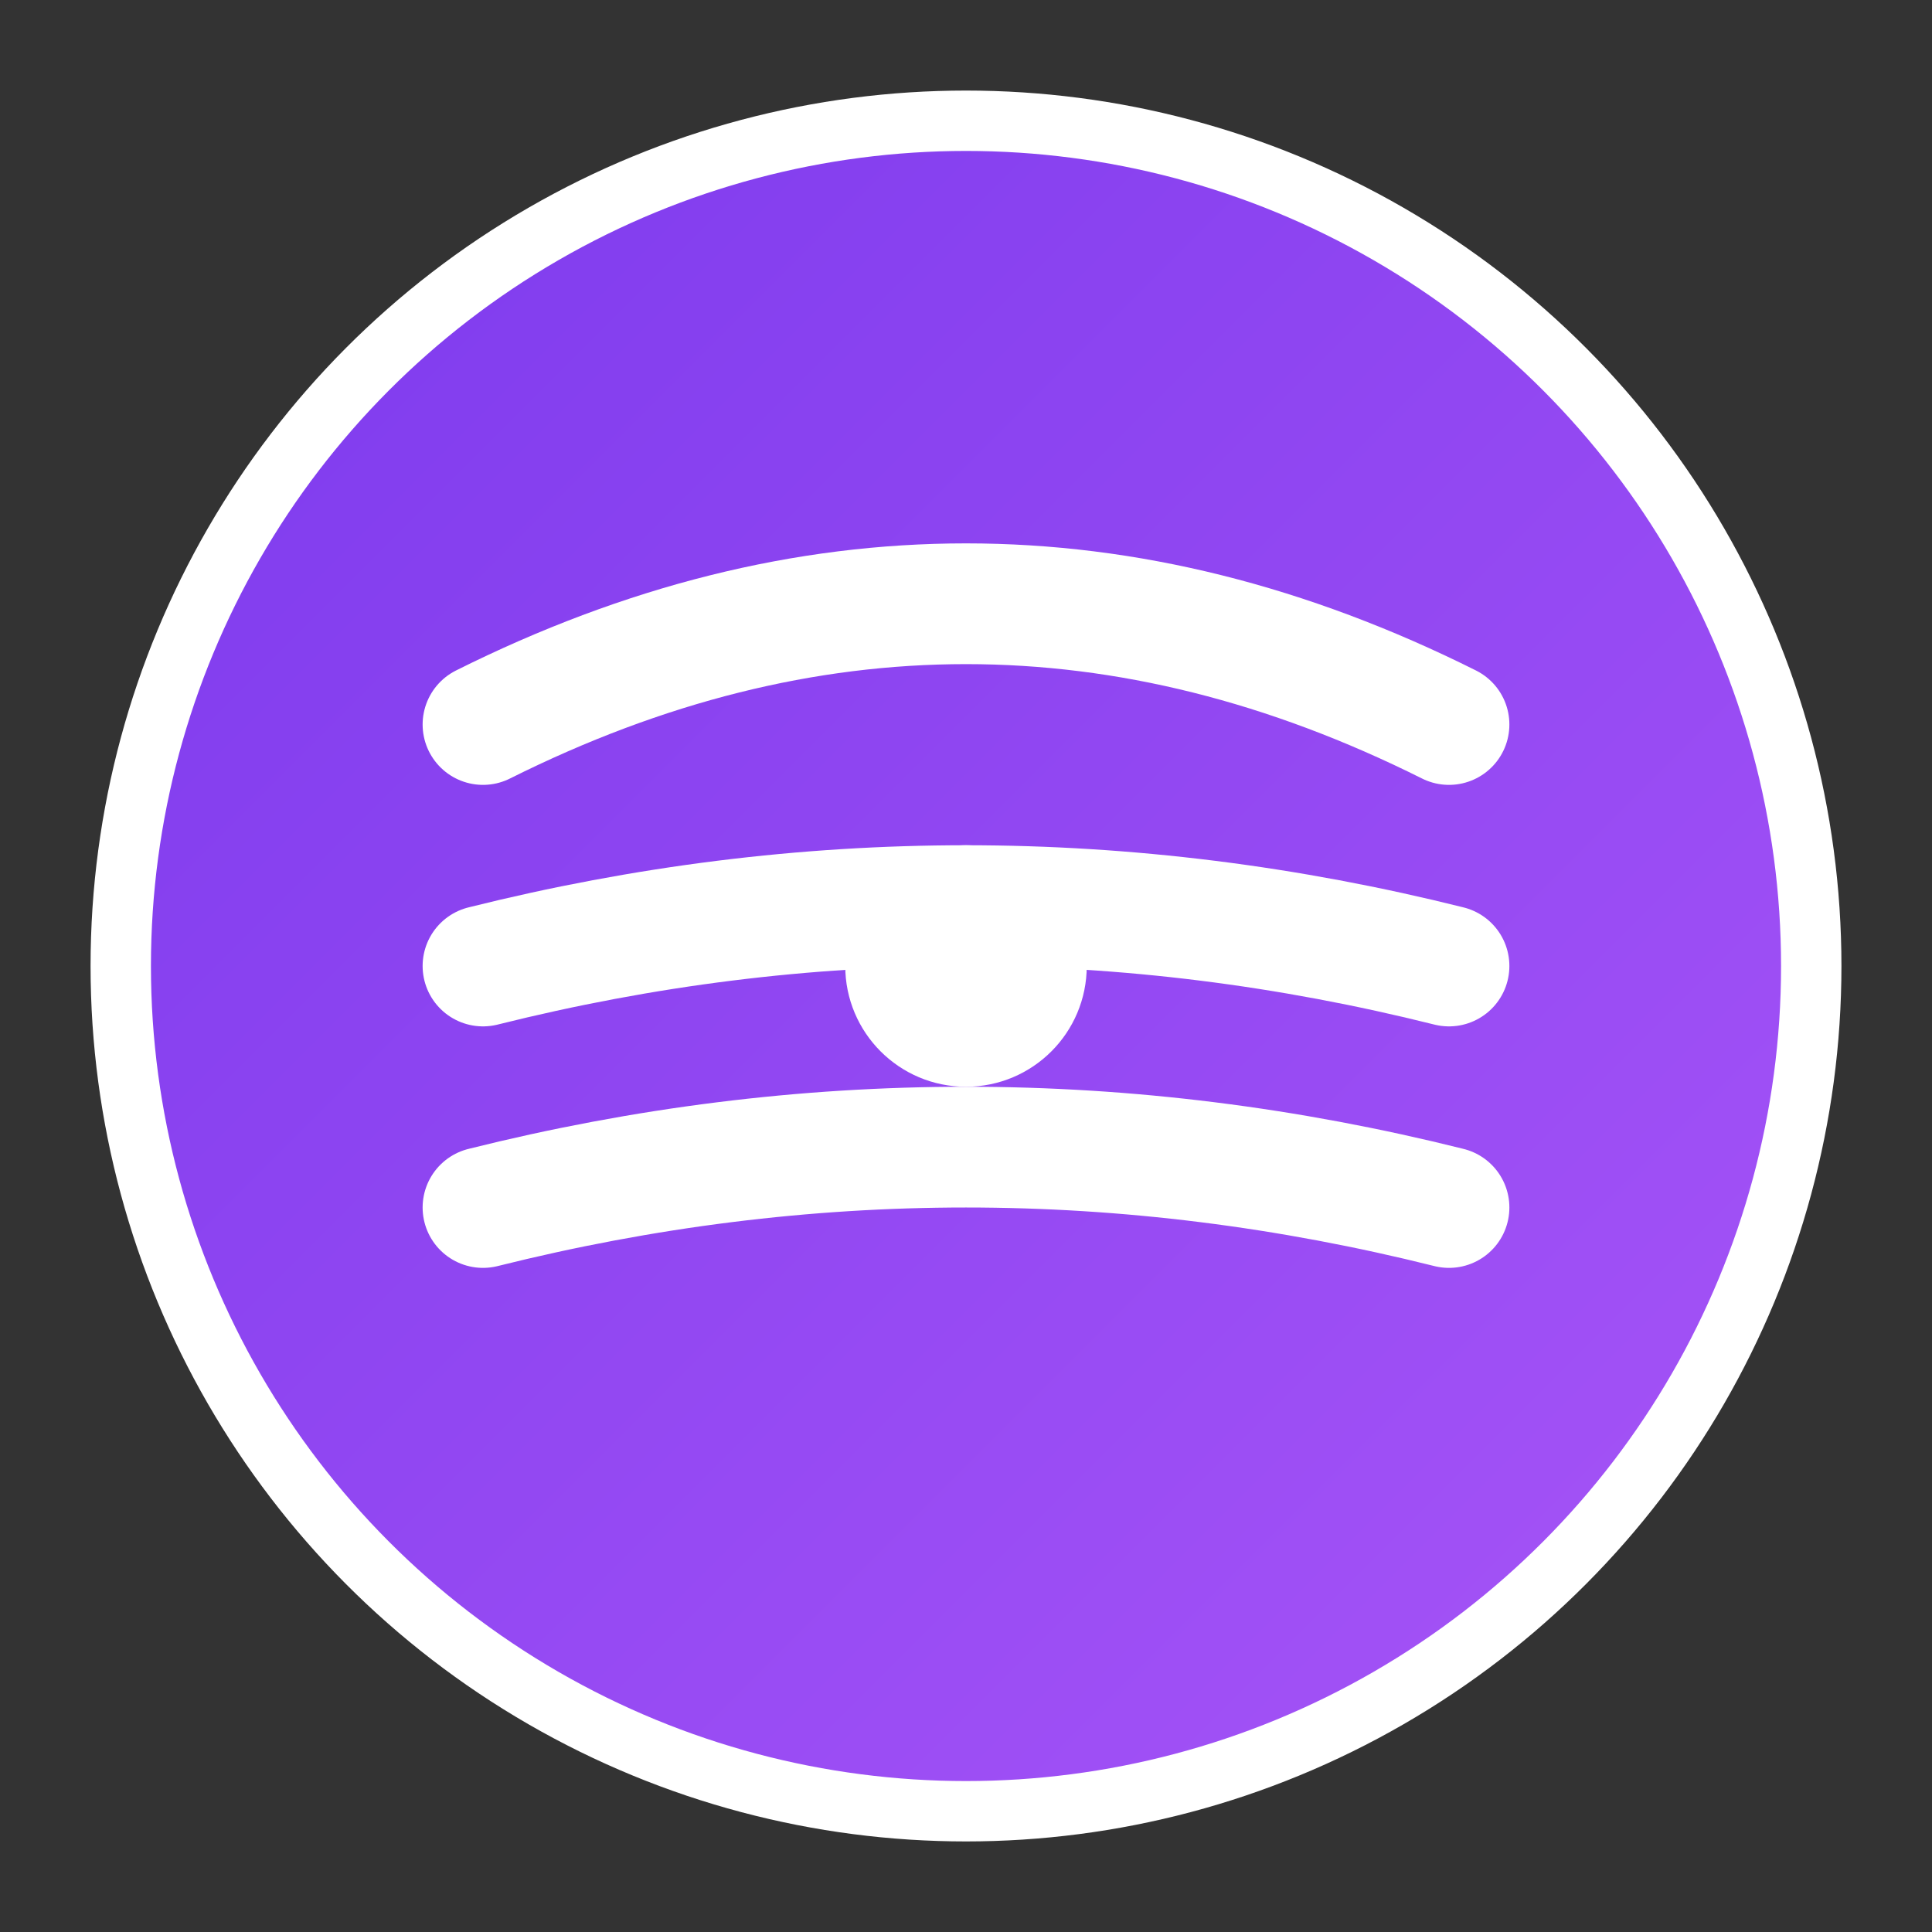 <svg width="32" height="32" viewBox="0 0 32 32" fill="none" xmlns="http://www.w3.org/2000/svg">
  <rect x="0" y="0" width="32" height="32" fill="#333333" stroke="none"/>
  <!-- Main Circle -->
  <circle cx="16" cy="16" r="14" fill="url(#gradient1)" stroke="white" stroke-width="1"/>
  
  <!-- Flow Lines -->
  <path d="M8 12 Q16 8 24 12" stroke="white" stroke-width="2" stroke-linecap="round" fill="none"/>
  <path d="M8 16 Q16 14 24 16" stroke="white" stroke-width="2" stroke-linecap="round" fill="none"/>
  <path d="M8 20 Q16 18 24 20" stroke="white" stroke-width="2" stroke-linecap="round" fill="none"/>
  
  <!-- Center Dot -->
  <circle cx="16" cy="16" r="2" fill="white"/>
  
  <!-- Gradient Definition -->
  <defs>
    <linearGradient id="gradient1" x1="0%" y1="0%" x2="100%" y2="100%">
      <stop offset="0%" stop-color="#7C3AED"/>
      <stop offset="100%" stop-color="#A855F7"/>
    </linearGradient>
  </defs>
</svg> 